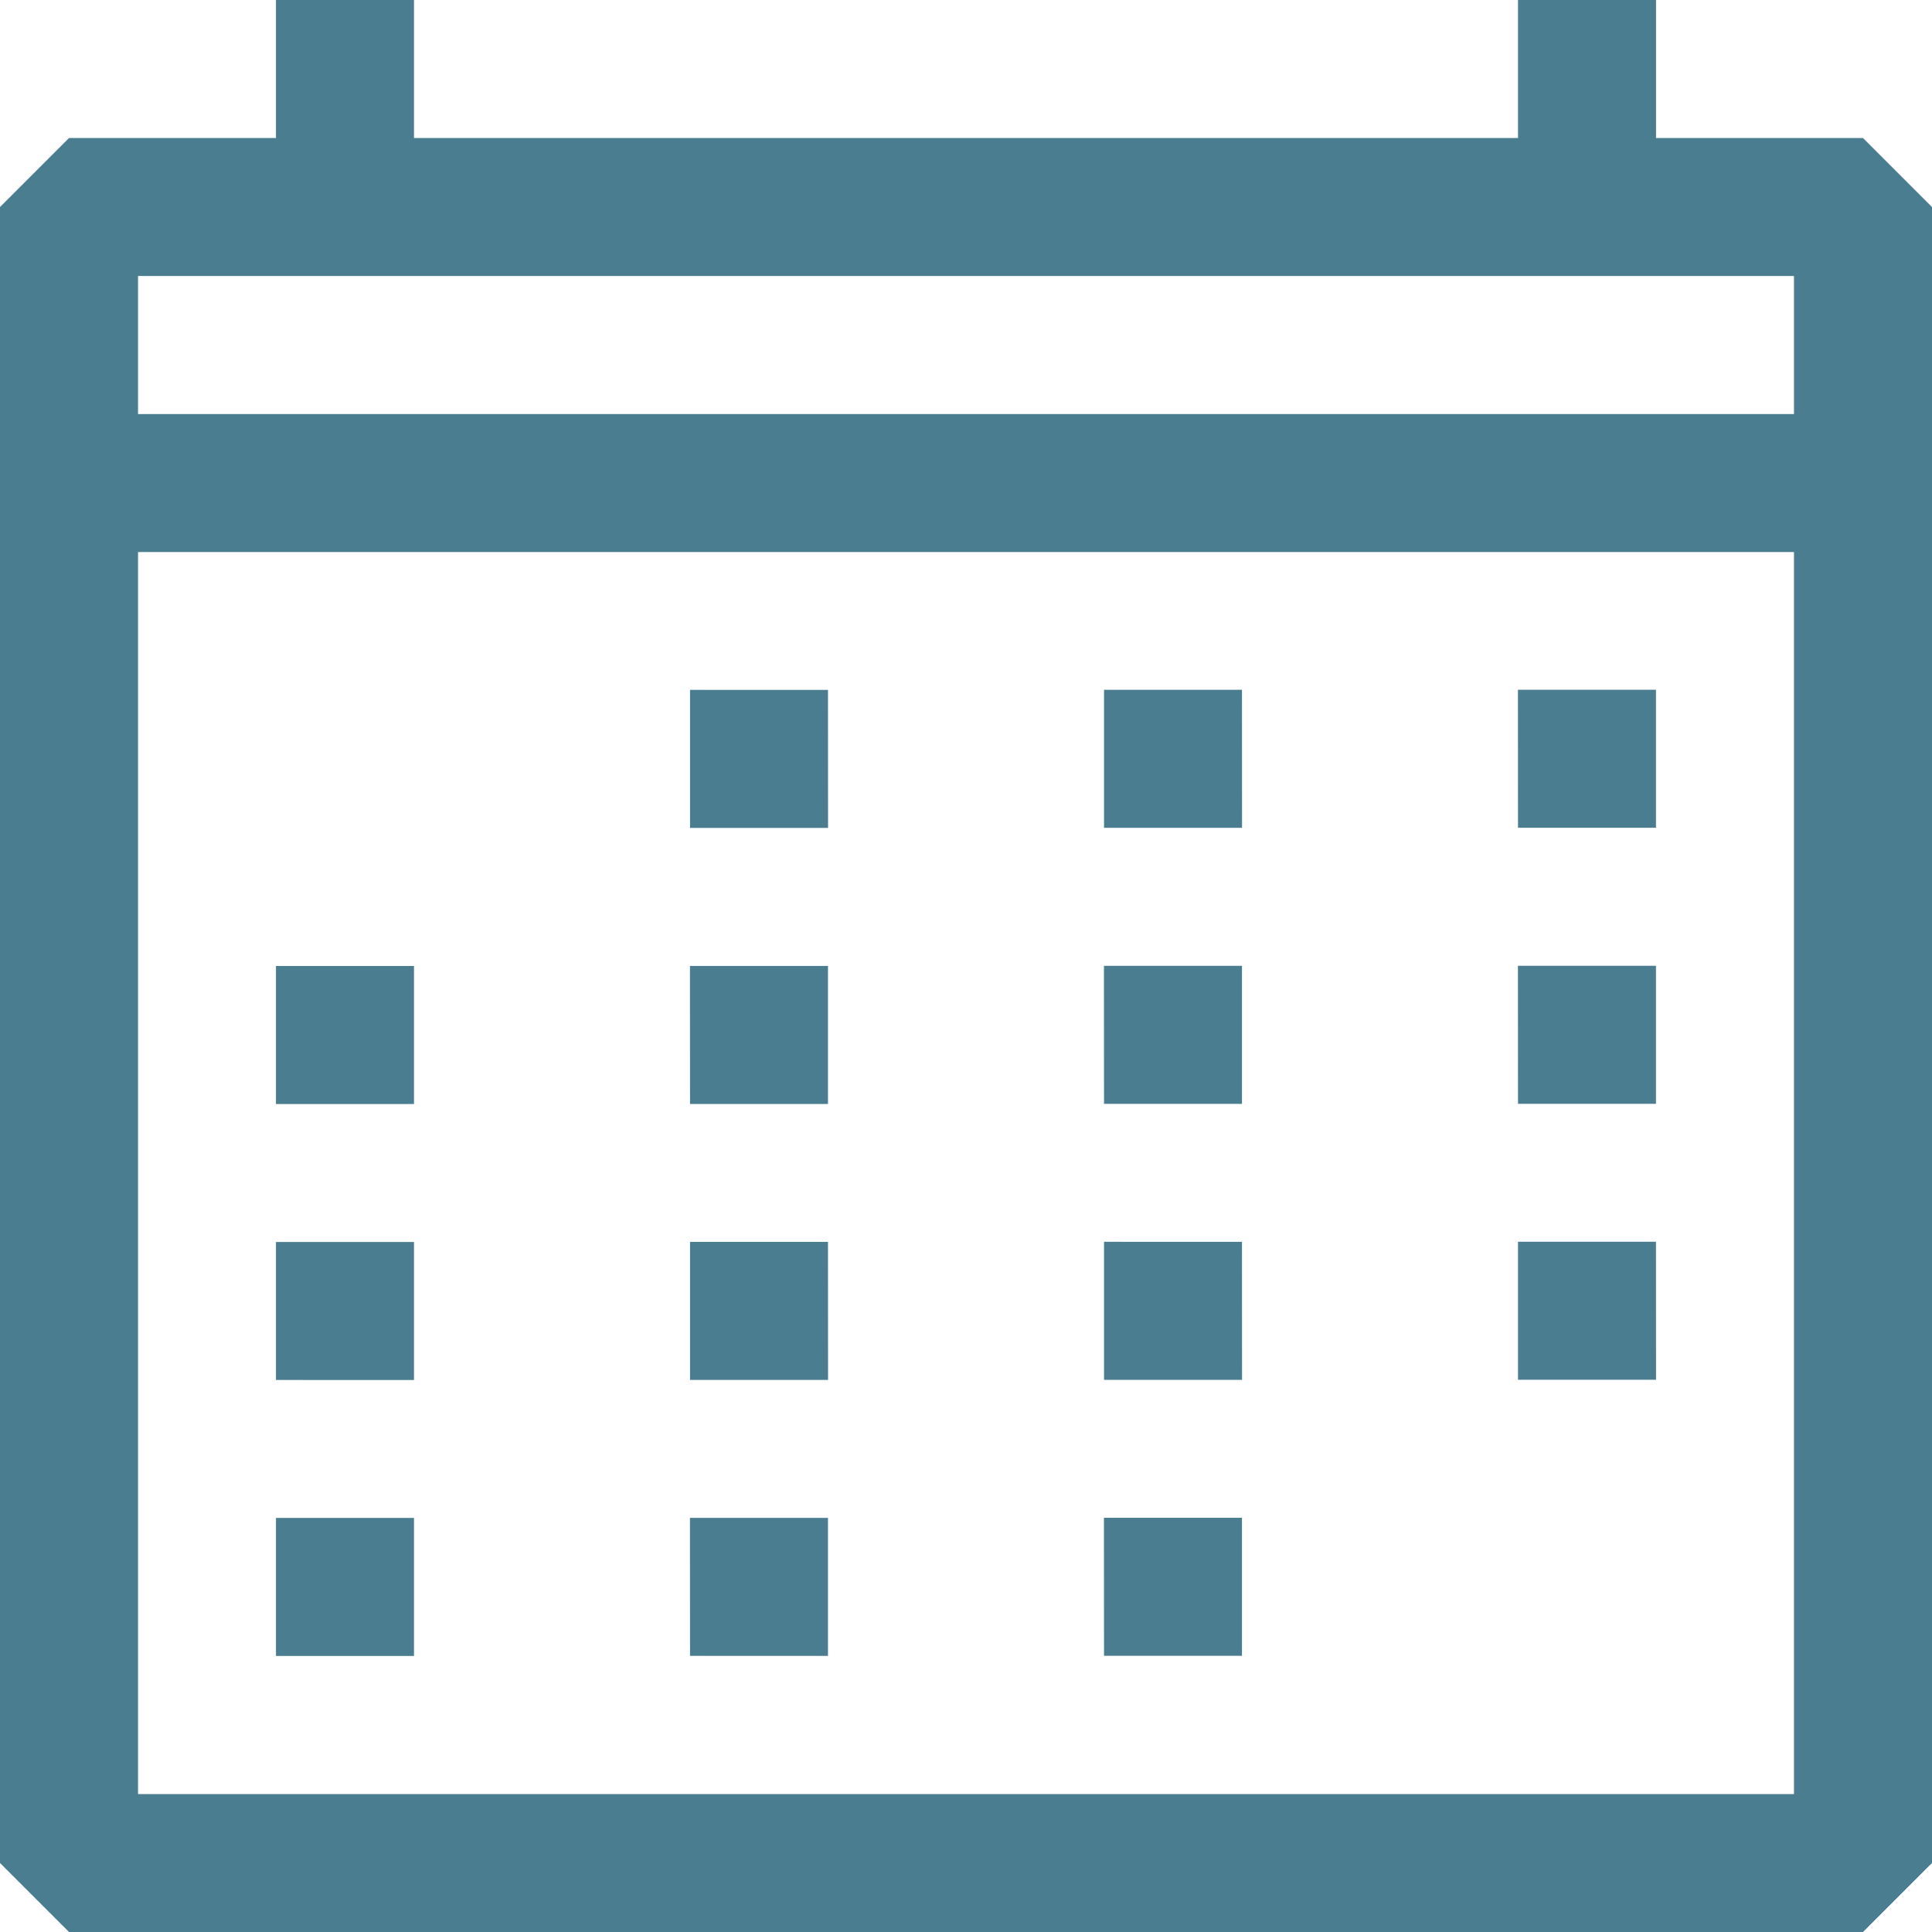 <svg id="calendar" xmlns="http://www.w3.org/2000/svg" width="25" height="25" viewBox="0 0 25 25">
  <path id="Path_56" data-name="Path 56" d="M26.357,4.036H23.679V2.25H21.893V4.036H7.607V2.25H5.821V4.036H3.143l-.893.893V26.357l.893.893H26.357l.893-.893V4.929Zm-.893,21.429H4.036V9.393H25.464Zm0-17.857H4.036V5.821H25.464ZM7.607,14.75H5.821v1.786H7.607ZM5.821,18.321H7.607v1.786H5.821Zm1.786,3.571H5.821v1.786H7.607Zm3.571-7.143h1.786v1.786H11.179Zm1.786,3.571H11.179v1.786h1.786Zm-1.786,3.571h1.786v1.786H11.179Zm1.786-10.714H11.179v1.786h1.786Zm3.571,3.571h1.786v1.786H16.536Zm1.786,3.571H16.536v1.786h1.786Zm-1.786,3.571h1.786v1.786H16.536Zm1.786-10.714H16.536v1.786h1.786Zm3.571,3.571h1.786v1.786H21.893Zm1.786,3.571H21.893v1.786h1.786Zm-1.786-7.143h1.786v1.786H21.893Z" transform="translate(-2.25 -2.25)" fill="#4a7d8f"/>
</svg>

